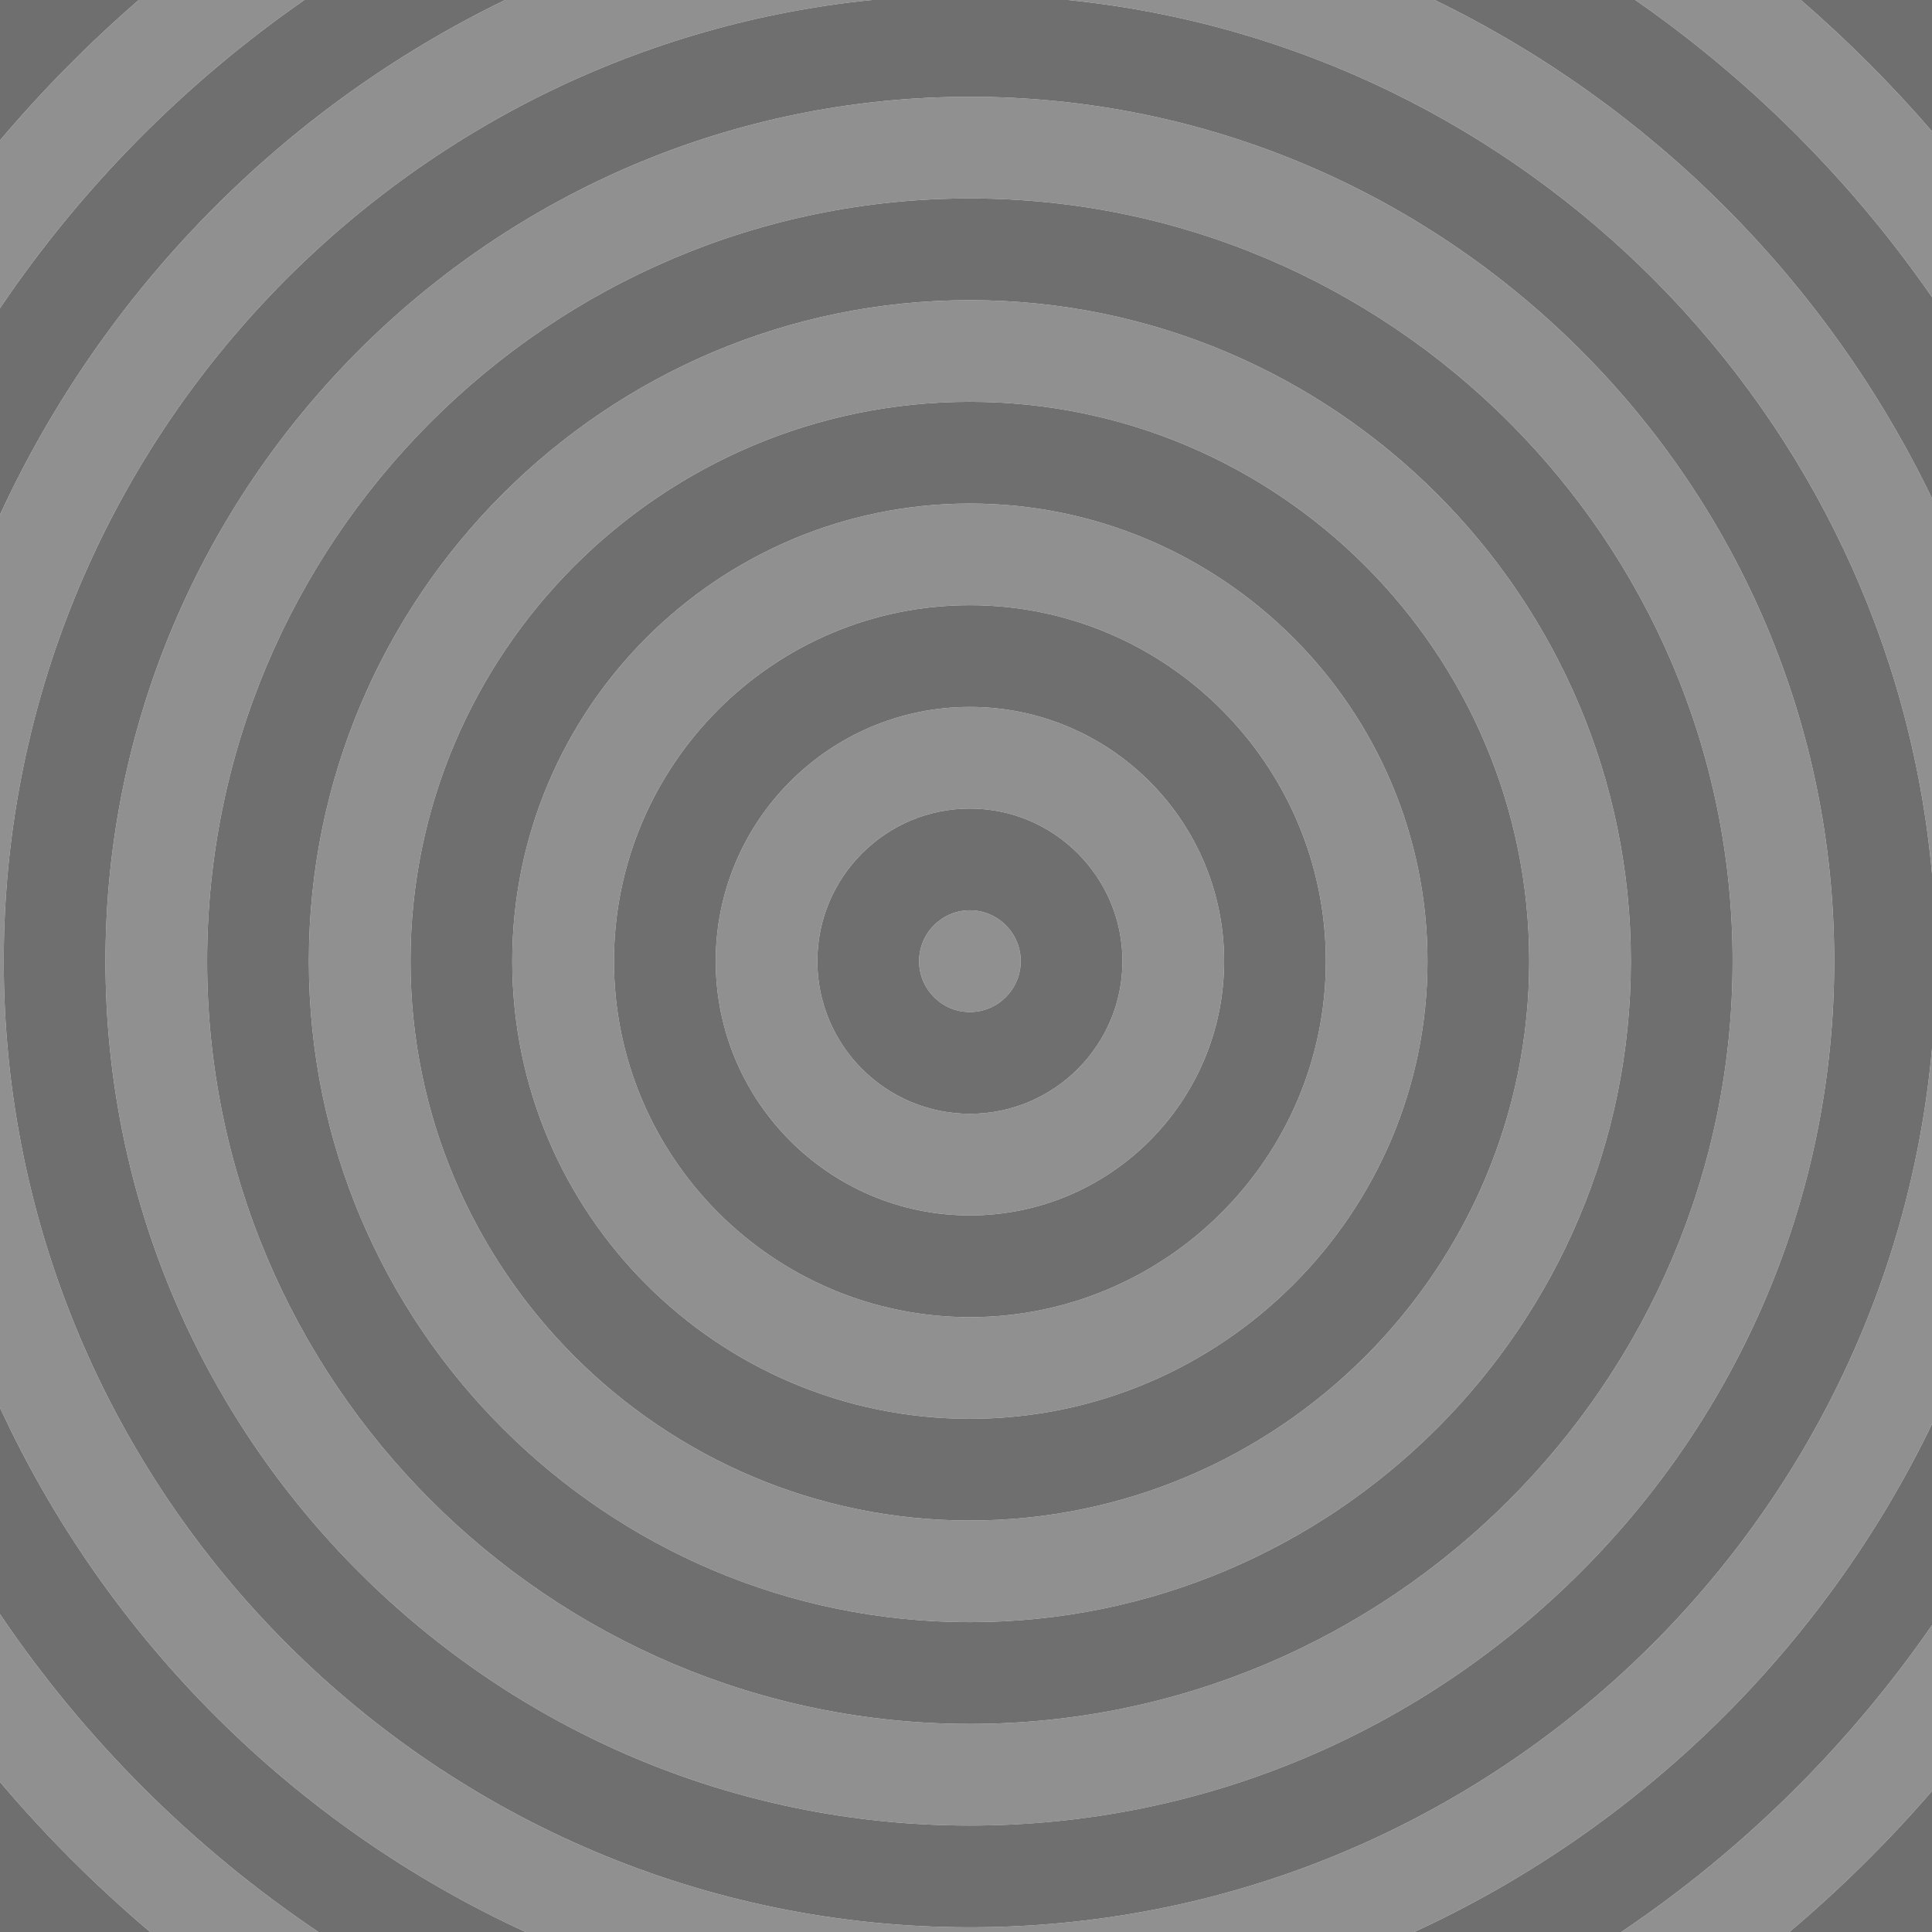 <?xml version="1.0" encoding="utf-8"?>
<!-- Generator: Adobe Illustrator 21.1.0, SVG Export Plug-In . SVG Version: 6.00 Build 0)  -->
<svg version="1.2" baseProfile="tiny" xmlns="http://www.w3.org/2000/svg" xmlns:xlink="http://www.w3.org/1999/xlink" x="0px"
	 y="0px" viewBox="0 0 334 334" xml:space="preserve">
<g id="Layer_1">
	<g>
		<path fill="#909090" d="M167.668,280.438c63.01,0,114.272-51.263,114.272-114.273
			c0-63.01-51.263-114.272-114.272-114.272c-63.01,0-114.273,51.263-114.273,114.272
			C53.396,229.175,104.658,280.438,167.668,280.438z M167.668,69.464c53.321,0,96.701,43.38,96.701,96.701
			c0,53.321-43.38,96.701-96.701,96.701s-96.701-43.38-96.701-96.701
			C70.967,112.844,114.347,69.464,167.668,69.464z"/>
		<path fill="#909090" d="M167.668,315.597c82.397,0,149.432-67.035,149.432-149.432
			S250.065,16.732,167.668,16.732S18.236,83.768,18.236,166.165S85.271,315.597,167.668,315.597z
			 M167.668,34.304c72.708,0,131.86,59.152,131.86,131.86c0,72.709-59.152,131.861-131.86,131.861
			c-72.709,0-131.861-59.152-131.861-131.861C35.808,93.457,94.96,34.304,167.668,34.304z"/>
		<path fill="#909090" d="M167.668,245.278c43.623,0,79.113-35.49,79.113-79.113
			s-35.49-79.113-79.113-79.113s-79.113,35.49-79.113,79.113S124.045,245.278,167.668,245.278z
			 M167.668,104.623c33.935,0,61.542,27.607,61.542,61.541s-27.607,61.541-61.542,61.541
			c-33.925,0-61.524-27.607-61.524-61.541S133.743,104.623,167.668,104.623z"/>
		<path fill="#909090" d="M334,51.37V22.702C327.002,14.599,319.426,7.008,311.331,0h-28.627
			C302.726,13.904,320.124,31.327,334,51.37z"/>
		<path fill="#909090" d="M167.668,174.959c4.849,0,8.794-3.945,8.794-8.794s-3.945-8.794-8.794-8.794
			c-4.84,0-8.777,3.945-8.777,8.794S162.828,174.959,167.668,174.959z"/>
		<path fill="#909090" d="M334,151.082V86.149C315.891,48.657,285.47,18.183,248.02,0h-63.394
			C263.833,8.023,326.853,71.623,334,151.082z"/>
		<path fill="#909090" d="M334,309.627v-28.667C319.566,301.81,301.325,319.833,280.279,334h29.078
			C318.192,326.529,326.438,318.383,334,309.627z"/>
		<path fill="#909090" d="M167.668,210.118c24.236,0,43.954-19.718,43.954-43.954s-19.718-43.954-43.954-43.954
			c-24.227,0-43.937,19.718-43.937,43.954S143.441,210.118,167.668,210.118z M167.668,139.783
			c14.547,0,26.382,11.835,26.382,26.382c0,14.547-11.835,26.382-26.382,26.382
			c-14.538,0-26.365-11.835-26.365-26.382C141.303,151.618,153.13,139.783,167.668,139.783z"/>
		<path fill="#909090" d="M52.623,0H23.983C15.376,7.453,7.363,15.571,0,24.258v29.023
			C14.086,32.43,31.963,14.346,52.623,0z"/>
		<path fill="#909090" d="M334,246.181v-64.933c-7.65,85.053-79.321,151.937-166.332,151.937
			c-92.095,0-167.02-74.925-167.02-167.02C0.648,79.793,66.55,8.525,150.711,0H87.31
			C48.923,18.636,17.93,50.189,0,88.971v154.388C18.478,283.327,50.835,315.614,90.857,334H244.473
			C283.547,316.048,315.323,284.849,334,246.181z"/>
		<path fill="#909090" d="M0,279.049v29.023C7.92,317.416,16.604,326.09,25.957,334h29.092
			C33.358,319.4,14.636,300.714,0,279.049z"/>
		<path fill="#6F6F6F" d="M167.668,192.547c14.547,0,26.382-11.835,26.382-26.382
			c0-14.547-11.835-26.382-26.382-26.382c-14.538,0-26.365,11.835-26.365,26.382
			C141.303,180.712,153.13,192.547,167.668,192.547z M167.668,157.371c4.849,0,8.794,3.945,8.794,8.794
			s-3.945,8.794-8.794,8.794c-4.84,0-8.777-3.945-8.777-8.794S162.828,157.371,167.668,157.371z"/>
		<path fill="#6F6F6F" d="M167.668,227.706c33.935,0,61.542-27.607,61.542-61.541s-27.607-61.541-61.542-61.541
			c-33.925,0-61.524,27.607-61.524,61.541S133.743,227.706,167.668,227.706z M167.668,122.211
			c24.236,0,43.954,19.718,43.954,43.954s-19.718,43.954-43.954,43.954
			c-24.227,0-43.937-19.718-43.937-43.954S143.441,122.211,167.668,122.211z"/>
		<path fill="#6F6F6F" d="M167.668,262.866c53.321,0,96.701-43.38,96.701-96.701
			c0-53.321-43.38-96.701-96.701-96.701s-96.701,43.38-96.701,96.701
			C70.967,219.486,114.347,262.866,167.668,262.866z M167.668,87.052
			c43.623,0,79.113,35.49,79.113,79.113s-35.49,79.113-79.113,79.113s-79.113-35.49-79.113-79.113
			S124.045,87.052,167.668,87.052z"/>
		<path fill="#6F6F6F" d="M167.668,298.025c72.708,0,131.86-59.152,131.86-131.861
			c0-72.708-59.152-131.86-131.86-131.86c-72.709,0-131.861,59.152-131.861,131.86
			C35.808,238.873,94.96,298.025,167.668,298.025z M167.668,51.892
			c63.01,0,114.272,51.263,114.272,114.272c0,63.01-51.263,114.273-114.272,114.273
			c-63.01,0-114.273-51.263-114.273-114.273C53.396,103.155,104.658,51.892,167.668,51.892z"/>
		<path fill="#6F6F6F" d="M0.648,166.165c0,92.095,74.925,167.02,167.02,167.02
			c87.011,0,158.682-66.884,166.332-151.937V151.082C326.853,71.623,263.833,8.023,184.626,0h-33.915
			C66.55,8.525,0.648,79.793,0.648,166.165z M167.668,16.732c82.397,0,149.432,67.035,149.432,149.432
			s-67.035,149.432-149.432,149.432S18.236,248.562,18.236,166.165S85.271,16.732,167.668,16.732z"/>
		<path fill="#6F6F6F" d="M0,243.359v35.69C14.636,300.714,33.358,319.4,55.049,334h35.808
			C50.835,315.614,18.478,283.327,0,243.359z"/>
		<path fill="#6F6F6F" d="M334,86.149V51.37C320.124,31.327,302.726,13.904,282.704,0h-34.684
			C285.47,18.183,315.891,48.657,334,86.149z"/>
		<path fill="#6F6F6F" d="M87.31,0H52.623C31.963,14.346,14.086,32.43,0,53.281v35.69
			C17.93,50.189,48.923,18.636,87.31,0z"/>
		<path fill="#6F6F6F" d="M334,280.96v-34.779C315.323,284.849,283.547,316.048,244.473,334h35.806
			C301.325,319.833,319.566,301.81,334,280.96z"/>
		<path fill="#6F6F6F" d="M334,309.627c-7.562,8.756-15.808,16.901-24.644,24.373H334V309.627z"/>
		<path fill="#6F6F6F" d="M23.983,0H0v24.258C7.363,15.571,15.376,7.453,23.983,0z"/>
		<path fill="#6F6F6F" d="M334,22.702V0h-22.669C319.426,7.008,327.002,14.599,334,22.702z"/>
		<path fill="#6F6F6F" d="M0,308.072V334h25.957C16.604,326.09,7.92,317.416,0,308.072z"/>
	</g>
</g>
<g id="Layer_3" display="none">
</g>
<g id="Layer_2" display="none">
</g>
</svg>
